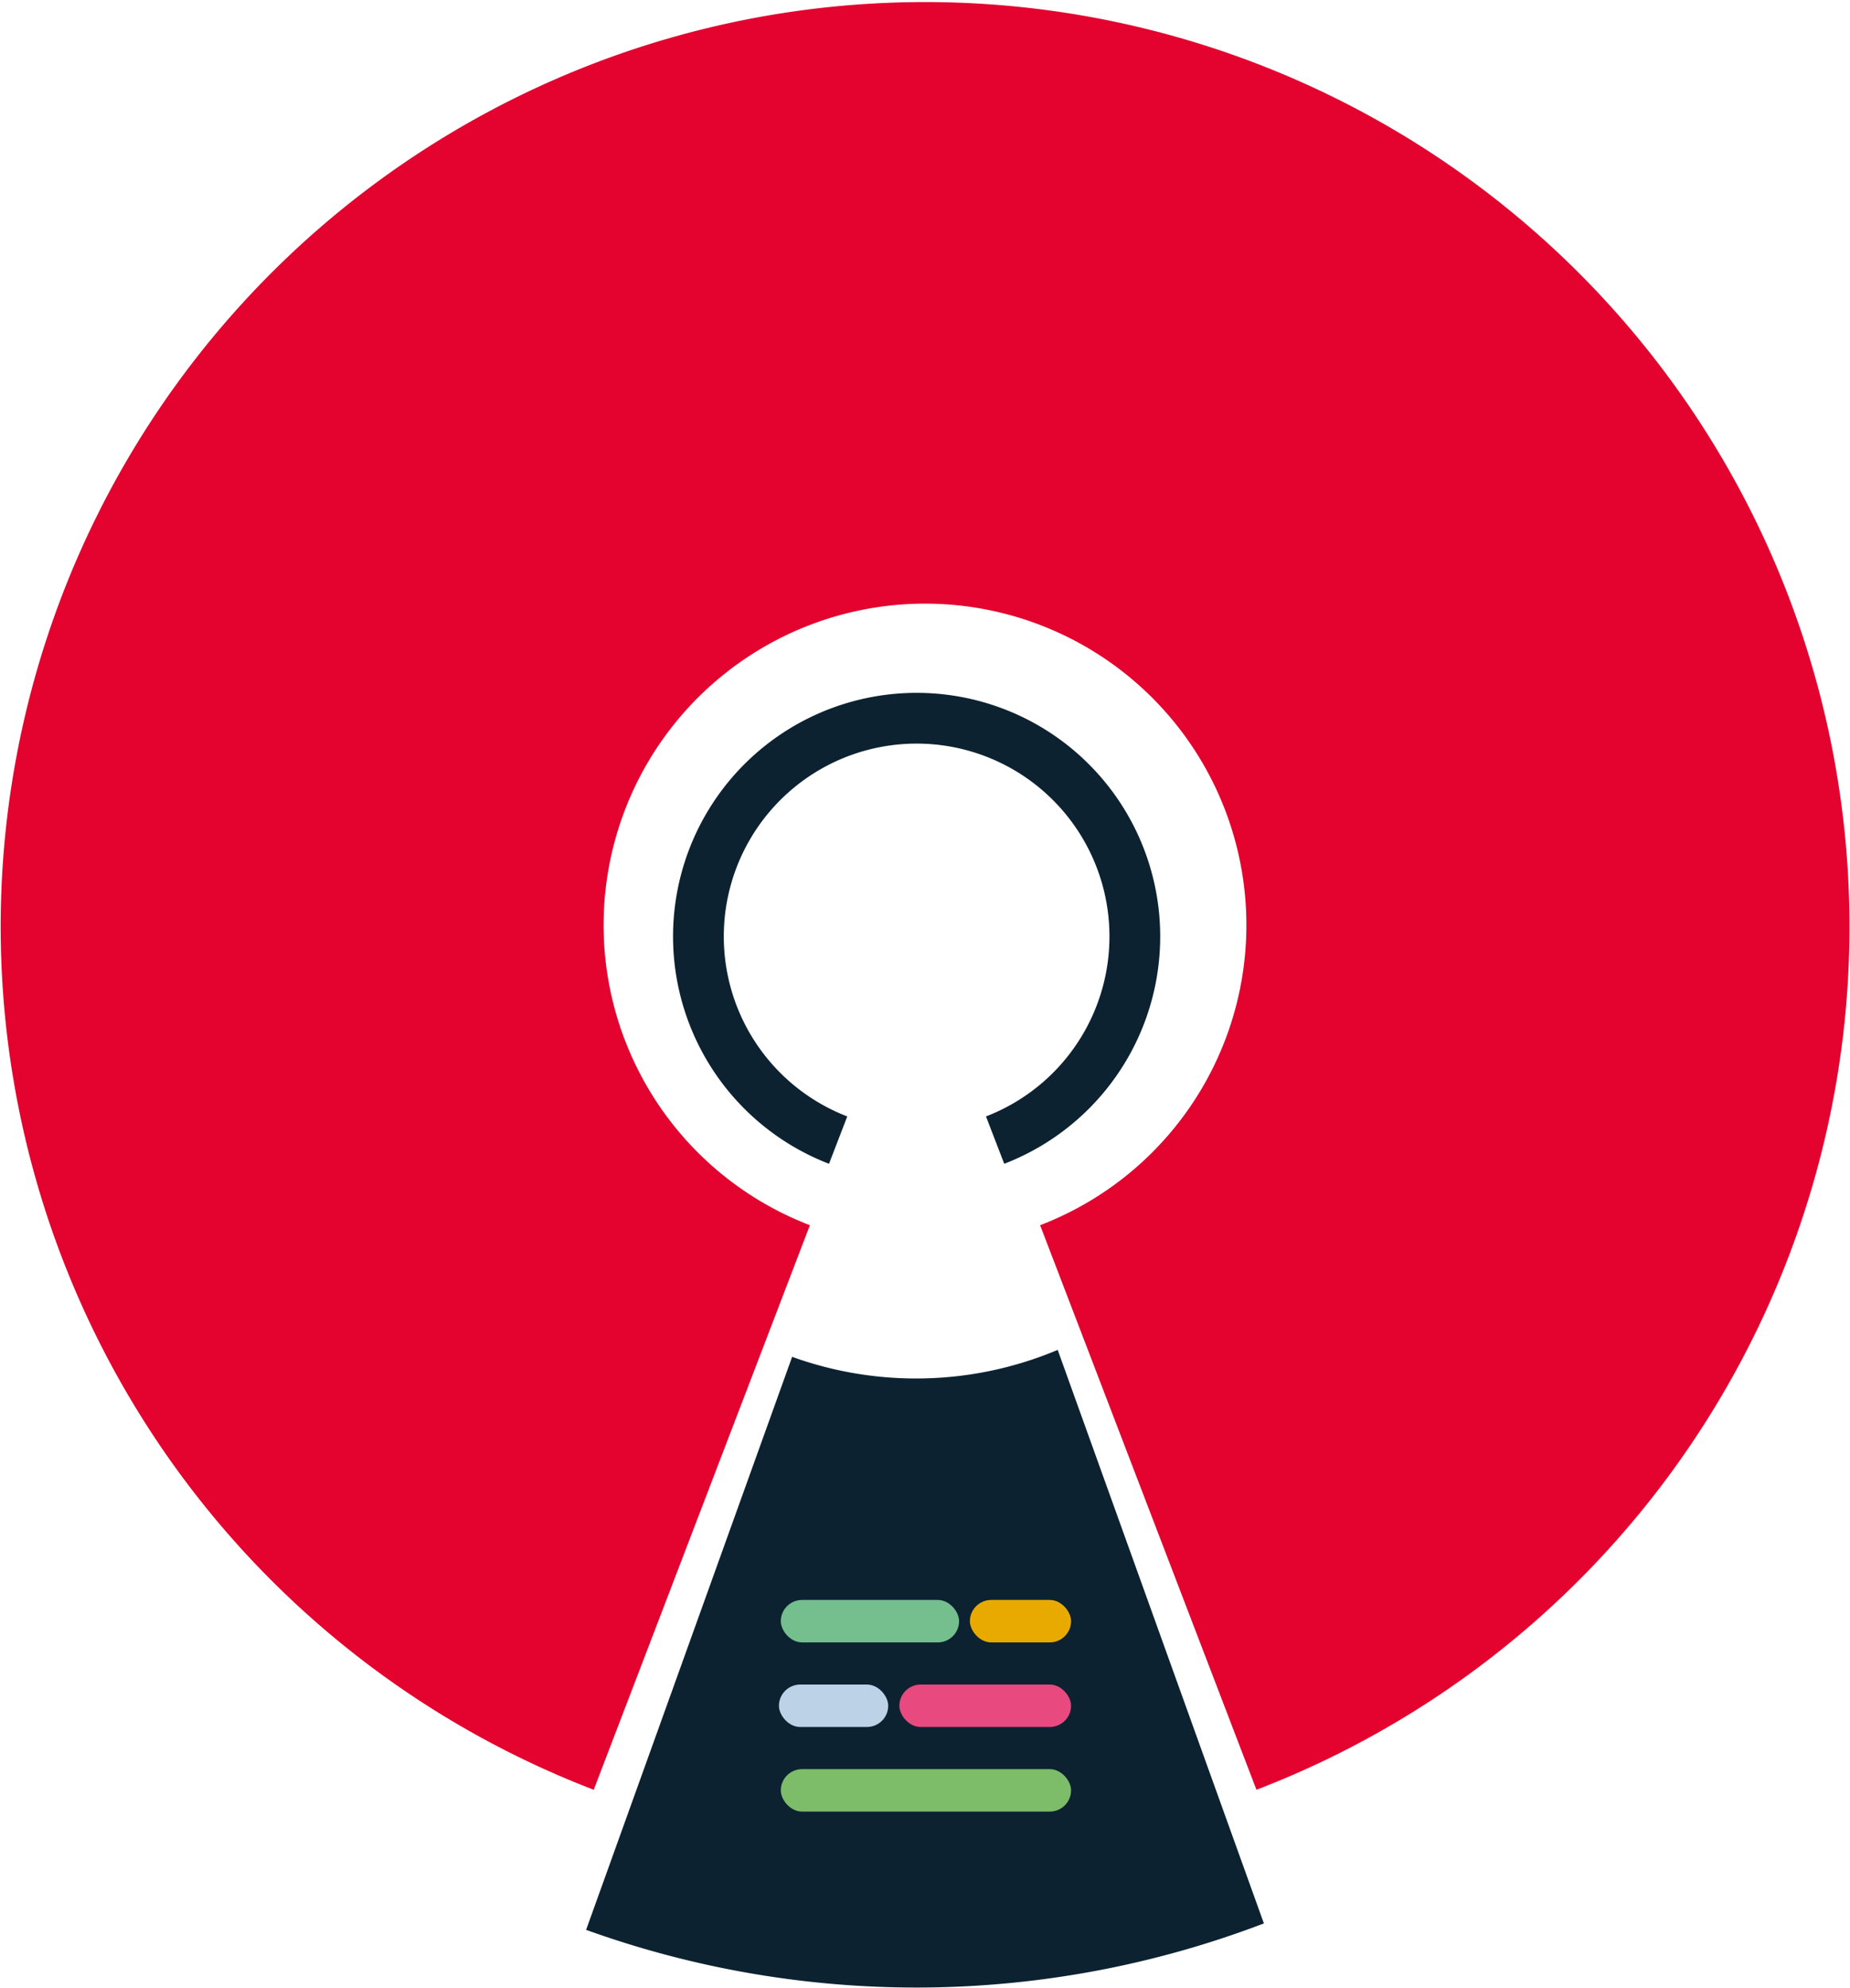 <svg data-name="Ebene 1" xmlns="http://www.w3.org/2000/svg" viewBox="0 0 109.37 117.49"><path d="M61.49 72.42a19 19 0 1 0-13.61 0L35.1 105.79a54.65 54.65 0 1 1 39.18 0L61.49 72.42" fill="#e3032e"/><path d="M58.83 67.39a12.9 12.9 0 1 0-9.28 0" fill="none" stroke="#0c2231" stroke-miterlimit="10" stroke-width="3"/><path d="M54.17 81.48a21.58 21.58 0 0 1-7.34-1.28l-12.18 33.87a57.59 57.59 0 0 0 40.07-.38l-12.19-33.9a21.55 21.55 0 0 1-8.36 1.69z" fill="#0c2231"/><rect x="46.16" y="94.57" width="10.54" height="2.51" rx="1.26" fill="#75be8e"/><rect x="53.17" y="99.57" width="10.15" height="2.51" rx="1.26" fill="#e8497f"/><rect x="46.16" y="104.57" width="17.16" height="2.51" rx="1.26" fill="#7dbc69"/><rect x="46.05" y="99.57" width="6.46" height="2.51" rx="1.26" fill="#bcd2e6"/><rect x="57.34" y="94.57" width="5.98" height="2.51" rx="1.26" fill="#e9aa00"/></svg>